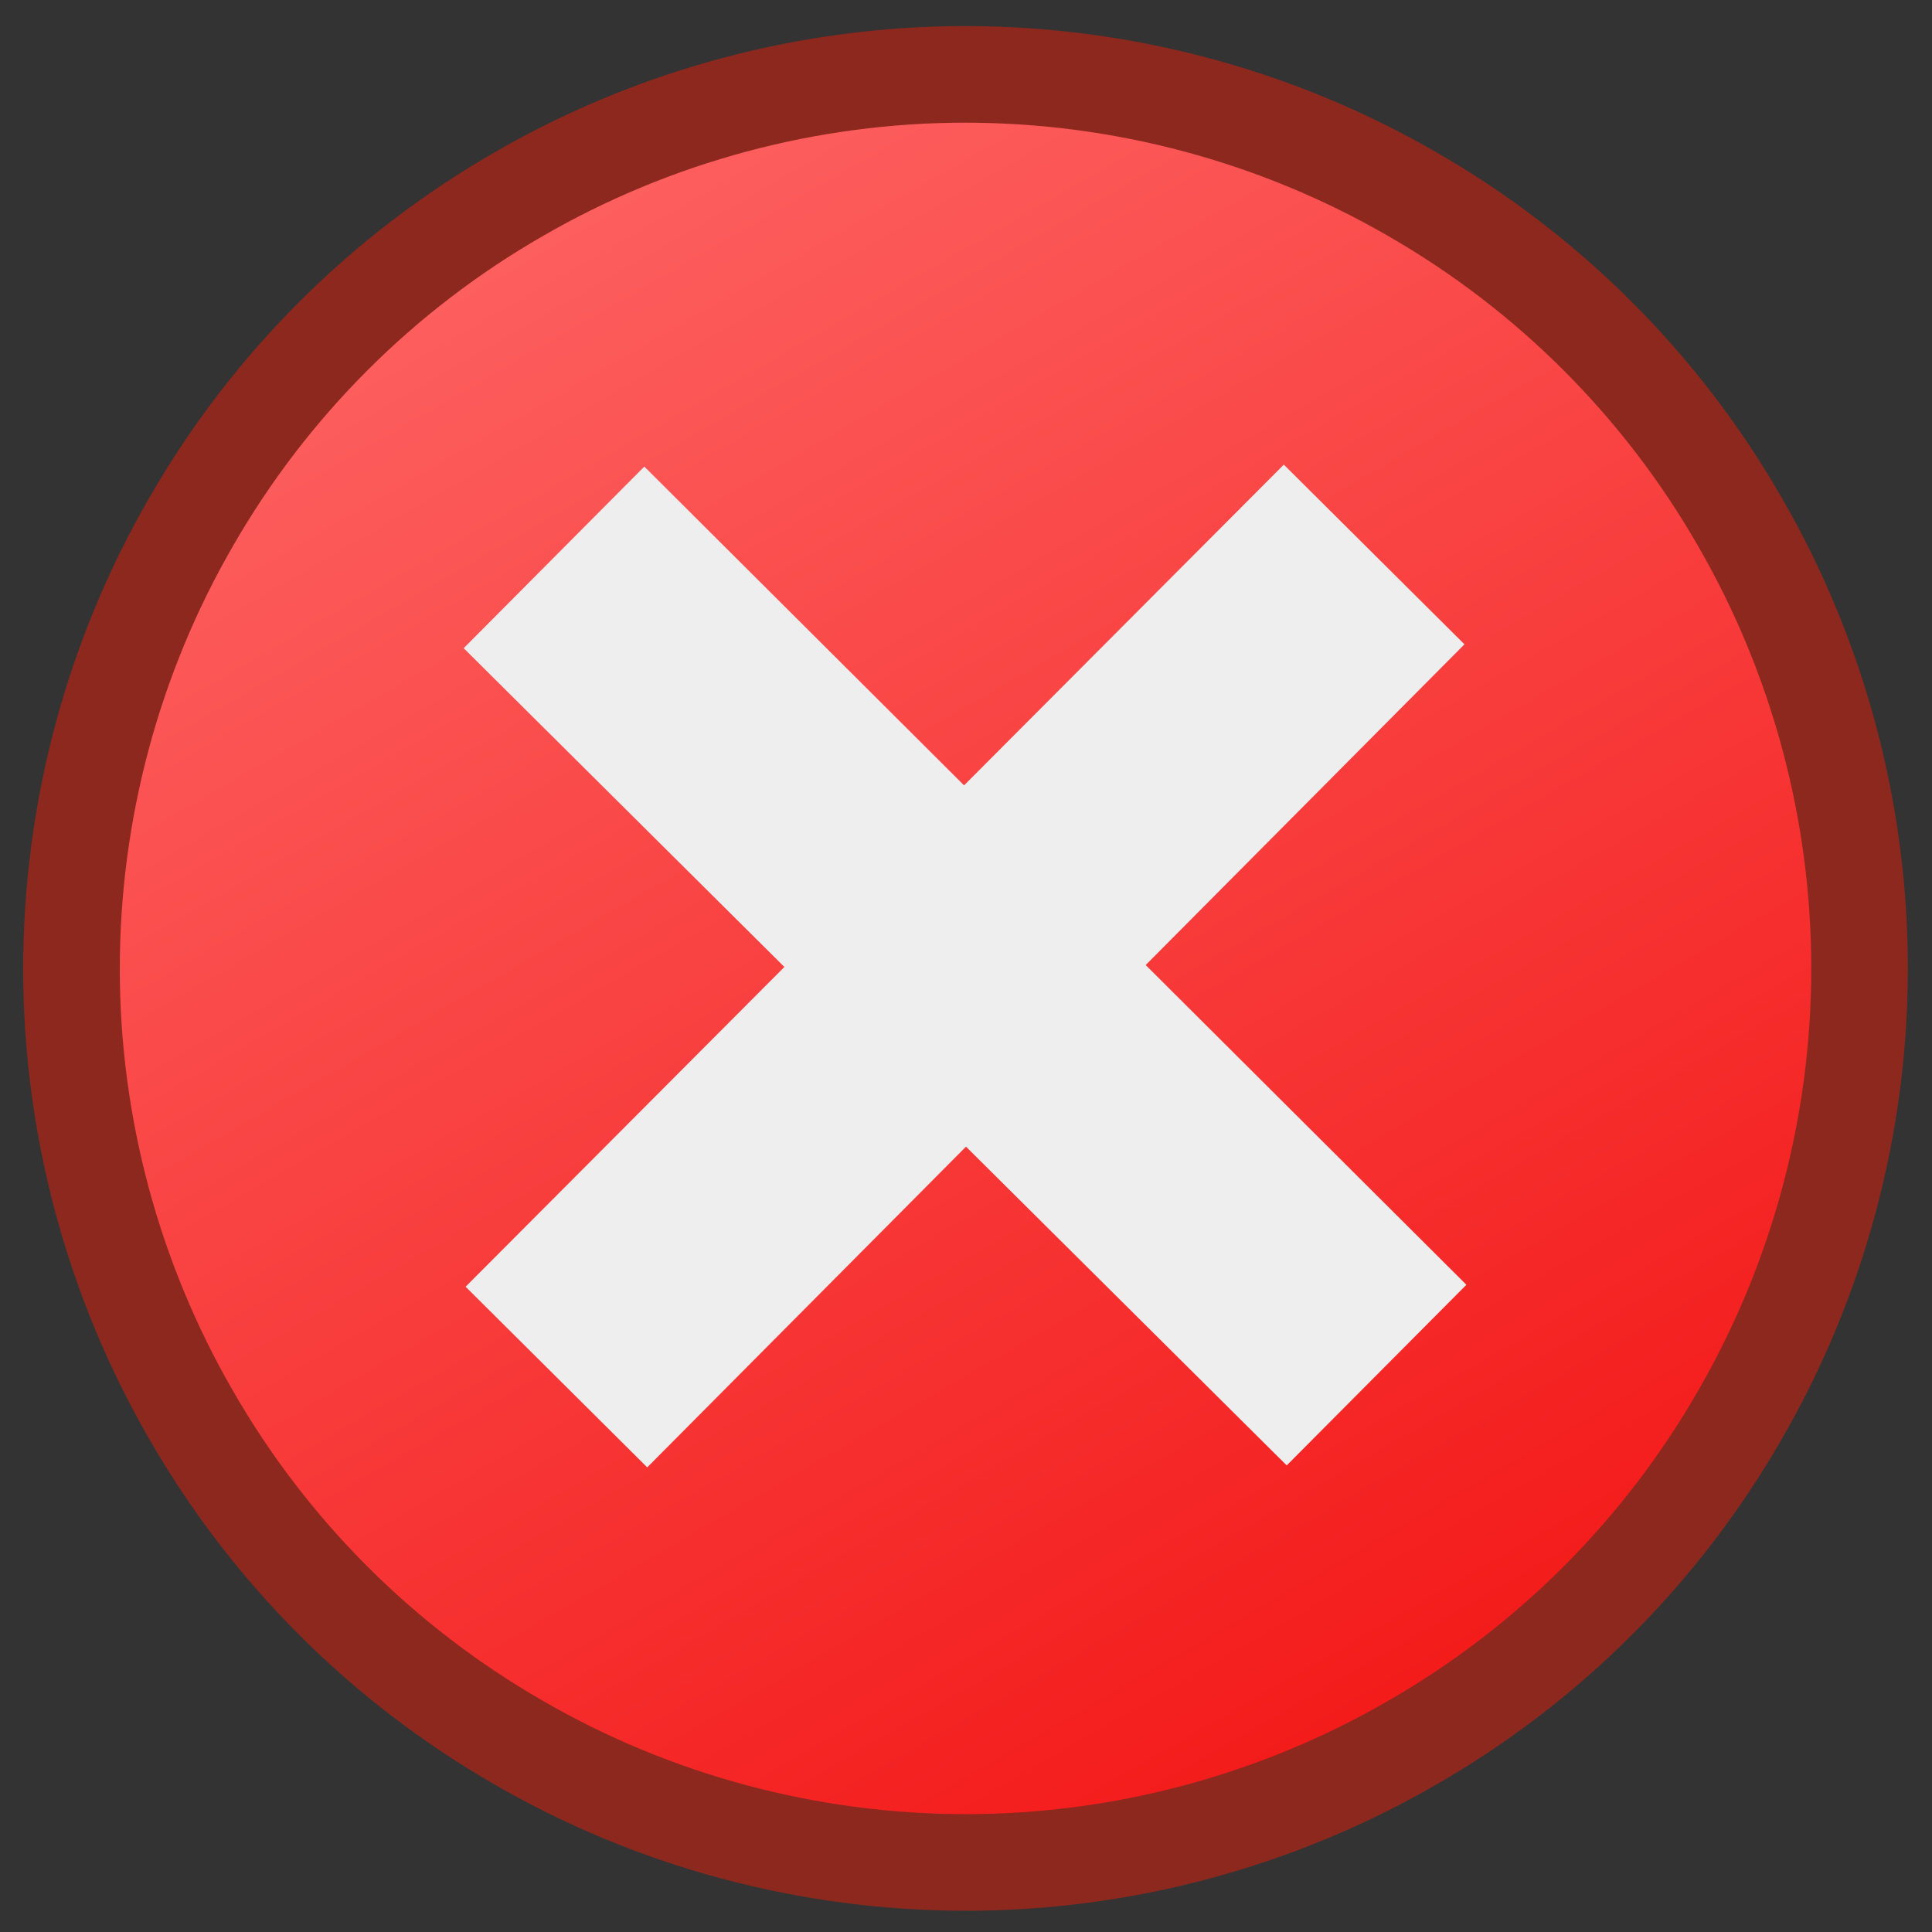 <?xml version="1.0" encoding="UTF-8"?>
<!DOCTYPE svg PUBLIC "-//W3C//DTD SVG 1.1//EN" "http://www.w3.org/Graphics/SVG/1.1/DTD/svg11.dtd">
<svg version="1.2" width="20mm" height="20mm" viewBox="0 0 2000 2000" preserveAspectRatio="xMidYMid" fill-rule="evenodd" stroke-width="28.222" stroke-linejoin="round" xmlns="http://www.w3.org/2000/svg" xmlns:ooo="http://xml.openoffice.org/svg/export" xmlns:xlink="http://www.w3.org/1999/xlink" xmlns:presentation="http://sun.com/xmlns/staroffice/presentation" xmlns:smil="http://www.w3.org/2001/SMIL20/" xmlns:anim="urn:oasis:names:tc:opendocument:xmlns:animation:1.0" xmlns:svg="urn:oasis:names:tc:opendocument:xmlns:svg-compatible:1.0" xml:space="preserve">
 <rect x="0" y="0" width="2000" height="2000" fill="#333333" stroke="none"/>
 <defs class="ClipPathGroup">
  <clipPath id="presentation_clip_path" clipPathUnits="userSpaceOnUse">
   <rect x="0" y="0" width="2000" height="2000"/>
  </clipPath>
  <clipPath id="presentation_clip_path_shrink" clipPathUnits="userSpaceOnUse">
   <rect x="2" y="2" width="1996" height="1996"/>
  </clipPath>
 </defs>
 <defs class="TextShapeIndex">
  <g ooo:slide="id1" ooo:id-list="id3 id4"/>
 </defs>
 <defs class="EmbeddedBulletChars">
  <g id="bullet-char-template-57356" transform="scale(0,-0)">
   <path d="M 580,1141 L 1163,571 580,0 -4,571 580,1141 Z"/>
  </g>
  <g id="bullet-char-template-57354" transform="scale(0,-0)">
   <path d="M 8,1128 L 1137,1128 1137,0 8,0 8,1128 Z"/>
  </g>
  <g id="bullet-char-template-10146" transform="scale(0,-0)">
   <path d="M 174,0 L 602,739 174,1481 1456,739 174,0 Z M 1358,739 L 309,1346 659,739 1358,739 Z"/>
  </g>
  <g id="bullet-char-template-10132" transform="scale(0,-0)">
   <path d="M 2015,739 L 1276,0 717,0 1260,543 174,543 174,936 1260,936 717,1481 1274,1481 2015,739 Z"/>
  </g>
  <g id="bullet-char-template-10007" transform="scale(0,-0)">
   <path d="M 0,-2 C -7,14 -16,27 -25,37 L 356,567 C 262,823 215,952 215,954 215,979 228,992 255,992 264,992 276,990 289,987 310,991 331,999 354,1012 L 381,999 492,748 772,1049 836,1024 860,1049 C 881,1039 901,1025 922,1006 886,937 835,863 770,784 769,783 710,716 594,584 L 774,223 C 774,196 753,168 711,139 L 727,119 C 717,90 699,76 672,76 641,76 570,178 457,381 L 164,-76 C 142,-110 111,-127 72,-127 30,-127 9,-110 8,-76 1,-67 -2,-52 -2,-32 -2,-23 -1,-13 0,-2 Z"/>
  </g>
  <g id="bullet-char-template-10004" transform="scale(0,-0)">
   <path d="M 285,-33 C 182,-33 111,30 74,156 52,228 41,333 41,471 41,549 55,616 82,672 116,743 169,778 240,778 293,778 328,747 346,684 L 369,508 C 377,444 397,411 428,410 L 1163,1116 C 1174,1127 1196,1133 1229,1133 1271,1133 1292,1118 1292,1087 L 1292,965 C 1292,929 1282,901 1262,881 L 442,47 C 390,-6 338,-33 285,-33 Z"/>
  </g>
  <g id="bullet-char-template-9679" transform="scale(0,-0)">
   <path d="M 813,0 C 632,0 489,54 383,161 276,268 223,411 223,592 223,773 276,916 383,1023 489,1130 632,1184 813,1184 992,1184 1136,1130 1245,1023 1353,916 1407,772 1407,592 1407,412 1353,268 1245,161 1136,54 992,0 813,0 Z"/>
  </g>
  <g id="bullet-char-template-8226" transform="scale(0,-0)">
   <path d="M 346,457 C 273,457 209,483 155,535 101,586 74,649 74,723 74,796 101,859 155,911 209,963 273,989 346,989 419,989 480,963 531,910 582,859 608,796 608,723 608,648 583,586 532,535 482,483 420,457 346,457 Z"/>
  </g>
  <g id="bullet-char-template-8211" transform="scale(0,-0)">
   <path d="M -4,459 L 1135,459 1135,606 -4,606 -4,459 Z"/>
  </g>
  <g id="bullet-char-template-61548" transform="scale(0,-0)">
   <path d="M 173,740 C 173,903 231,1043 346,1159 462,1274 601,1332 765,1332 928,1332 1067,1274 1183,1159 1299,1043 1357,903 1357,740 1357,577 1299,437 1183,322 1067,206 928,148 765,148 601,148 462,206 346,322 231,437 173,577 173,740 Z"/>
  </g>
 </defs>
 <g>
  <g id="id2" class="Master_Slide">
   <g id="bg-id2" class="Background"/>
   <g id="bo-id2" class="BackgroundObjects"/>
  </g>
 </g>
 <g class="SlideGroup">
  <g>
   <g id="container-id1">
    <g id="id1" class="Slide" clip-path="url(#presentation_clip_path)">
     <g class="Page">
      <g class="com.sun.star.drawing.CustomShape">
       <g id="id3">
        <rect class="BoundingBox" stroke="none" fill="none" x="24" y="27" width="1952" height="1952"/>
        <g>
         <defs>
          <linearGradient id="gradient1" x1="367" y1="-93" x2="1632" y2="2098" gradientUnits="userSpaceOnUse">
           <stop offset="0" style="stop-color:rgb(255,109,109)"/>
           <stop offset="1" style="stop-color:rgb(241,13,12)"/>
          </linearGradient>
         </defs>
         <path style="fill:url(#gradient1)" d="M 1925,1003 L 1923,1063 1917,1124 1907,1183 1893,1242 1876,1300 1855,1356 1830,1412 1801,1465 1769,1517 1734,1566 1695,1613 1654,1657 1610,1698 1563,1737 1514,1772 1462,1804 1409,1833 1353,1858 1297,1879 1239,1896 1180,1910 1121,1920 1060,1926 1000,1928 939,1926 878,1920 819,1910 760,1896 702,1879 646,1858 590,1833 537,1804 485,1772 436,1737 389,1698 345,1657 304,1613 265,1566 230,1517 198,1465 169,1412 144,1356 123,1300 106,1242 92,1183 82,1124 76,1063 74,1003 76,942 82,881 92,822 106,763 123,705 144,649 169,593 198,540 230,488 265,439 304,392 345,348 389,307 436,268 485,233 537,201 590,172 646,147 702,126 760,109 819,95 878,85 939,79 999,77 1060,79 1121,85 1180,95 1239,109 1297,126 1353,147 1409,172 1462,201 1514,233 1563,268 1610,307 1654,348 1695,392 1734,439 1769,488 1801,540 1830,593 1855,649 1876,705 1893,763 1907,822 1917,881 1923,942 1925,1002 1925,1003 Z"/>
        </g>
        <path fill="none" stroke="rgb(141,40,30)" stroke-width="100" stroke-linejoin="round" d="M 1925,1003 C 1925,1165 1882,1325 1801,1465 1720,1606 1603,1723 1462,1804 1322,1885 1162,1928 1000,1928 837,1928 677,1885 537,1804 396,1723 279,1606 198,1465 117,1325 74,1165 74,1003 74,840 117,680 198,540 279,399 396,282 537,201 677,120 837,77 999,77 1162,77 1322,120 1462,201 1603,282 1720,399 1801,540 1882,680 1925,840 1925,1002 L 1925,1003 Z"/>
       </g>
      </g>
      <g class="com.sun.star.drawing.CustomShape">
       <g id="id4">
        <rect class="BoundingBox" stroke="none" fill="none" x="480" y="480" width="1040" height="1040"/>
        <path fill="rgb(238,238,238)" stroke="none" d="M 480,671 L 667,483 998,813 1329,481 1516,667 1186,999 1518,1330 1332,1517 1000,1187 670,1519 482,1332 812,1001 480,671 480,671 Z"/>
       </g>
      </g>
     </g>
    </g>
   </g>
  </g>
 </g>
</svg>